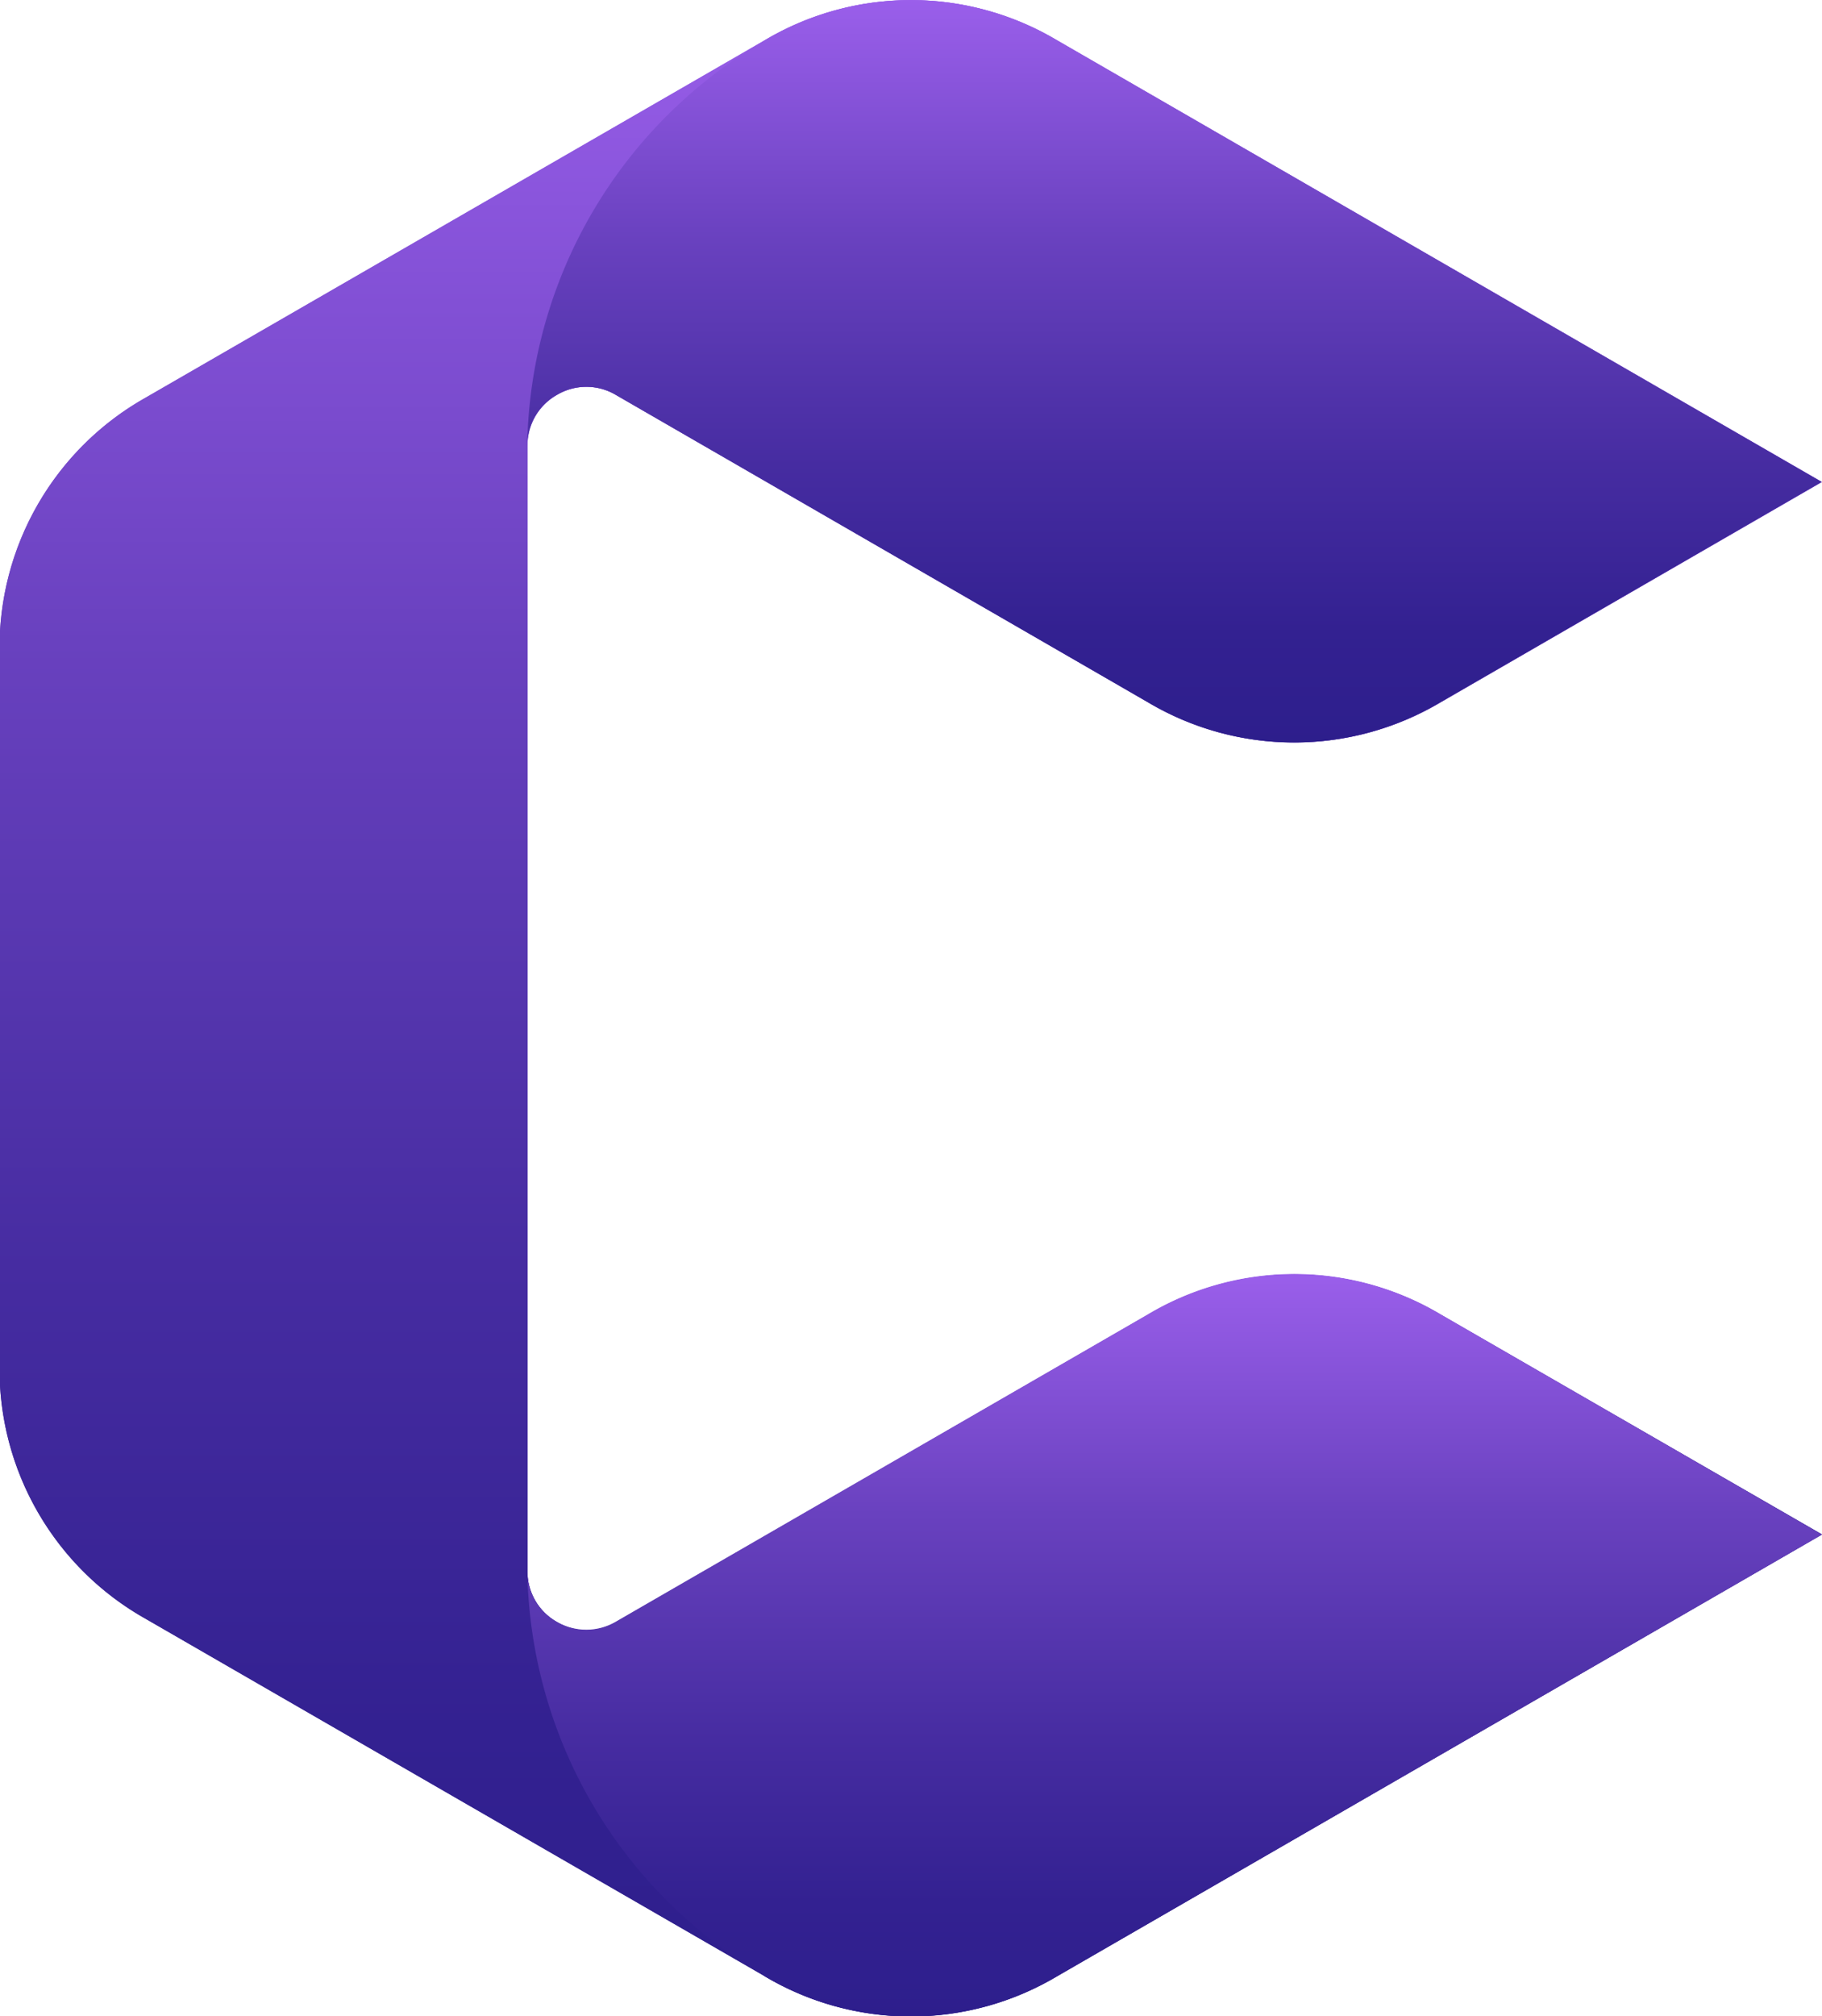 <svg xmlns="http://www.w3.org/2000/svg" xmlns:xlink="http://www.w3.org/1999/xlink" width="24.846" height="27.483" viewBox="0 0 24.846 27.483">
  <defs>
    <linearGradient id="linear-gradient" x1="0.5" x2="0.5" y2="1" gradientUnits="objectBoundingBox">
      <stop offset="0" stop-color="#9b5feb"/>
      <stop offset="0.324" stop-color="#6941bf"/>
      <stop offset="0.499" stop-color="#5435ad"/>
      <stop offset="0.626" stop-color="#462ca1"/>
      <stop offset="0.845" stop-color="#332191"/>
      <stop offset="1" stop-color="#2d1e8c"/>
    </linearGradient>
    <clipPath id="clip-path">
      <path id="Path_7312" data-name="Path 7312" d="M702.295-451.238l-10.425,6.017a3.9,3.9,0,0,1-4,0l-8.427-4.863a3.905,3.905,0,0,1-2-3.461v-9.73a3.908,3.908,0,0,1,2-3.463l8.427-4.863a3.9,3.9,0,0,1,4,0l10.423,6.017-5.193,3a3.911,3.911,0,0,1-4,0l-7.25-4.187a.792.792,0,0,0-.808,0,.793.793,0,0,0-.4.7v15.327a.791.791,0,0,0,.4.7.792.792,0,0,0,.808,0l7.25-4.187a3.9,3.9,0,0,1,4,0Z" transform="translate(-677.449 472.154)" fill="url(#linear-gradient)" clip-rule="evenodd"/>
    </clipPath>
  </defs>
  <g id="Group_3642" data-name="Group 3642" transform="translate(0)">
    <g id="Group_3639" data-name="Group 3639" transform="translate(0)">
      <path id="Path_7311" data-name="Path 7311" d="M702.295-451.238l-10.425,6.017a3.9,3.9,0,0,1-4,0l-8.427-4.863a3.905,3.905,0,0,1-2-3.461v-9.73a3.908,3.908,0,0,1,2-3.463l8.427-4.863a3.9,3.9,0,0,1,4,0l10.423,6.017-5.193,3a3.911,3.911,0,0,1-4,0l-7.25-4.187a.792.792,0,0,0-.808,0,.793.793,0,0,0-.4.7v15.327a.791.791,0,0,0,.4.7.792.792,0,0,0,.808,0l7.25-4.187a3.9,3.9,0,0,1,4,0Z" transform="translate(-677.449 472.154)" fill-rule="evenodd" fill="url(#linear-gradient)"/>
      <g id="Group_3638" data-name="Group 3638" clip-path="url(#clip-path)">
        <rect id="Rectangle_826" data-name="Rectangle 826" width="24.846" height="27.85" transform="translate(-0.001 -0.183)" fill="url(#linear-gradient)"/>
      </g>
    </g>
    <g id="Group_3640" data-name="Group 3640" transform="translate(7.19)">
      <path id="Path_7313" data-name="Path 7313" d="M684.765-471.6a6.5,6.5,0,0,0-3.234,5.528.791.791,0,0,1,.405-.7.785.785,0,0,1,.8,0l7.252,4.187a3.9,3.9,0,0,0,4,0l5.193-3L688.762-471.6a3.9,3.9,0,0,0-4,0" transform="translate(-681.531 472.154)" fill-rule="evenodd" fill="url(#linear-gradient)"/>
    </g>
    <g id="Group_3641" data-name="Group 3641" transform="translate(7.191 17.366)">
      <path id="Path_7314" data-name="Path 7314" d="M684.766-452.729a6.5,6.5,0,0,1-3.234-5.527.79.79,0,0,0,.4.7.8.8,0,0,0,.807,0l7.252-4.187a3.9,3.9,0,0,1,4,0l5.195,3-10.423,6.017a3.9,3.9,0,0,1-4,0" transform="translate(-681.532 462.295)" fill-rule="evenodd" fill="url(#linear-gradient)"/>
    </g>
  </g>
</svg>
